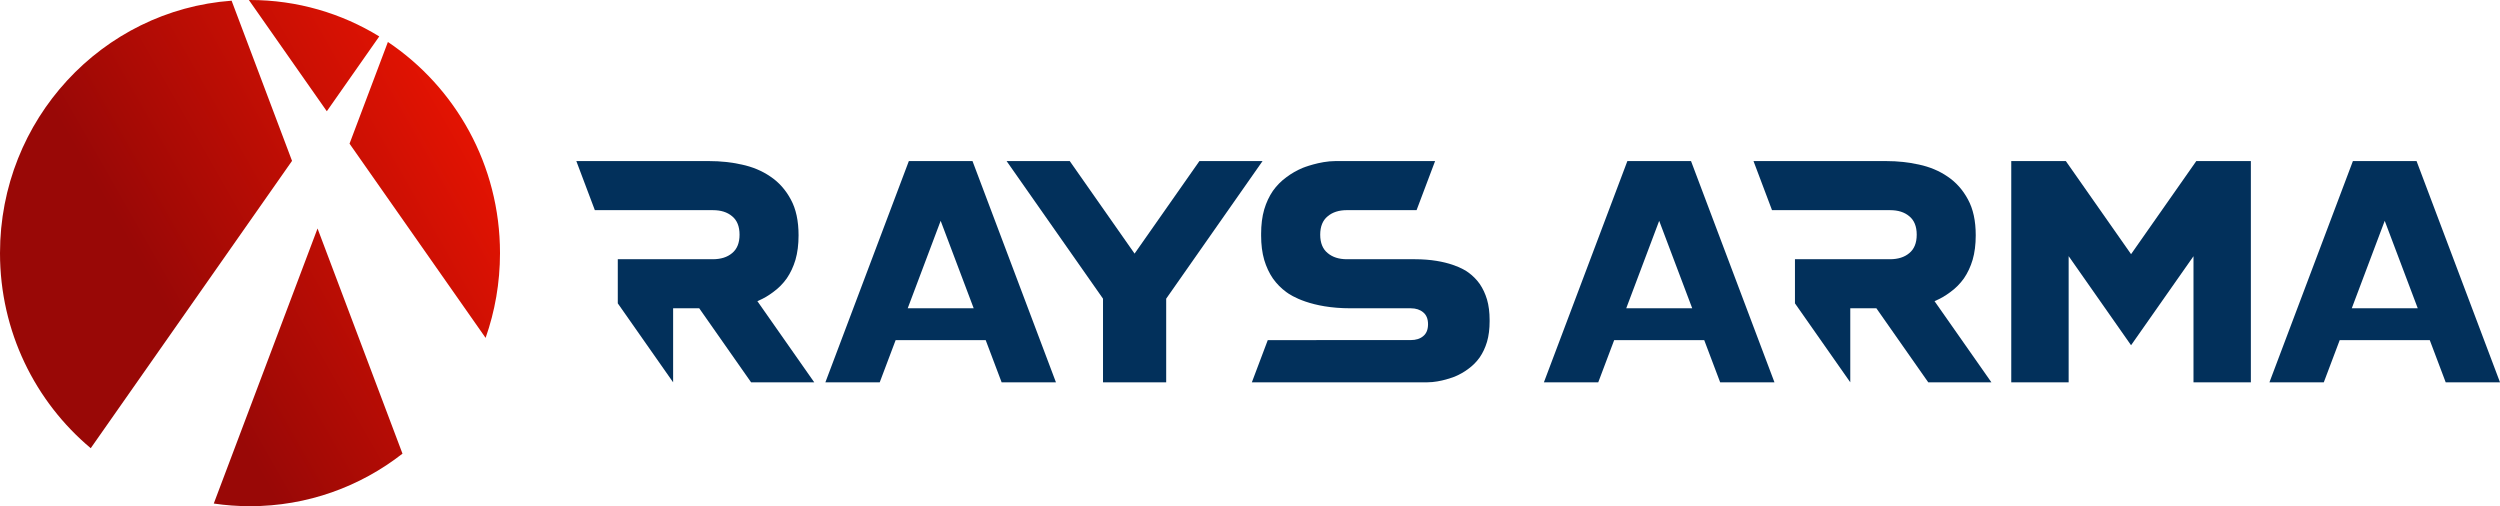 <svg width="242" height="49" viewBox="0 0 242 49" fill="none" xmlns="http://www.w3.org/2000/svg">
<g clip-path="url(#clip0_70_61)">
<path d="M22.419 0.066C9.885 0.989 0 11.575 0 24.5C0 32.1 3.418 38.891 8.783 43.385L28.269 15.573L22.419 0.066ZM36.712 3.525C33.06 1.287 28.779 0 24.2 0C24.164 0 24.128 0.001 24.091 0.001L31.636 10.769L36.712 3.525ZM20.693 48.743C21.838 48.911 23.009 49 24.2 49C29.757 49 34.876 47.102 38.961 43.914L30.738 22.117L20.693 48.743ZM37.549 4.063L33.835 13.907L47.007 32.707C47.908 30.141 48.4 27.379 48.4 24.5C48.4 15.964 44.088 8.449 37.549 4.063Z" fill="url(#paint0_linear_70_61)"/>
<path d="M79.897 37.007L87.976 15.592H94.138L102.215 37.007H96.957L95.415 32.924H86.698L85.158 37.007H79.897ZM87.866 29.843H94.254L91.056 21.375L87.866 29.843Z" fill="#02305B"/>
<path d="M149.45 37.007L157.529 15.592H163.691L171.768 37.007H166.511L164.969 32.924H156.252L154.711 37.007H149.45ZM157.419 29.843H163.807L160.609 21.375L157.419 29.843Z" fill="#02305B"/>
<path d="M106.771 37.007V28.911L97.439 15.592H103.552L109.827 24.549L116.103 15.592H122.215L112.887 28.912V37.007H106.771Z" fill="#02305B"/>
<path d="M73.314 29.152C73.895 28.908 74.385 28.621 74.866 28.256C75.367 27.891 75.798 27.455 76.159 26.947C76.52 26.42 76.8 25.821 77.001 25.151C77.201 24.462 77.301 23.67 77.301 22.777C77.301 21.377 77.051 20.22 76.55 19.307C76.049 18.373 75.387 17.633 74.565 17.085C73.764 16.537 72.842 16.151 71.799 15.928C70.777 15.704 69.735 15.593 68.672 15.593H55.789L57.581 20.343H69.011C69.784 20.343 70.401 20.538 70.865 20.929C71.347 21.32 71.588 21.916 71.588 22.717C71.588 23.518 71.347 24.114 70.865 24.505C70.401 24.896 69.784 25.091 69.011 25.093H59.802V29.364L65.158 37.007V29.843H67.686L72.705 37.007H78.818L73.314 29.152Z" fill="#02305B"/>
<path d="M187.263 29.152C187.844 28.908 188.334 28.621 188.815 28.256C189.316 27.891 189.747 27.455 190.108 26.947C190.469 26.42 190.75 25.821 190.95 25.151C191.151 24.462 191.251 23.67 191.251 22.777C191.251 21.377 191 20.22 190.499 19.307C189.998 18.373 189.336 17.633 188.515 17.085C187.713 16.537 186.791 16.151 185.748 15.928C184.726 15.704 183.684 15.593 182.621 15.593H169.739L171.531 20.343H182.961C183.733 20.343 184.351 20.538 184.815 20.929C185.297 21.32 185.538 21.916 185.538 22.717C185.538 23.518 185.297 24.114 184.815 24.505C184.352 24.896 183.733 25.091 182.961 25.093H173.752V29.364L179.107 37.007V29.843H181.635L186.654 37.007H192.767L187.263 29.152Z" fill="#02305B"/>
<path d="M121.18 37.007H138.173C139.457 37.007 140.817 36.457 140.817 36.457C141.304 36.253 141.75 35.998 142.153 35.692C142.573 35.385 142.935 35.019 143.237 34.594C143.54 34.152 143.775 33.65 143.943 33.088C144.111 32.509 144.195 31.846 144.195 31.097C144.195 31.077 144.194 31.059 144.194 31.04C144.194 31.02 144.195 31.002 144.195 30.983C144.195 30.234 144.111 29.57 143.943 28.992C143.775 28.43 143.54 27.928 143.237 27.485C142.935 27.06 142.573 26.694 142.153 26.388C141.75 26.081 140.131 25.093 136.959 25.093H130.376C129.603 25.093 128.985 24.891 128.521 24.5C128.04 24.11 127.798 23.515 127.796 22.718C127.798 21.92 128.04 21.326 128.521 20.936C128.985 20.544 129.603 20.342 130.376 20.342H137.125L138.917 15.592H129.267C127.733 15.592 126.11 16.248 126.11 16.248C125.528 16.492 124.996 16.797 124.514 17.162C124.013 17.528 123.582 17.965 123.22 18.473C122.859 19.001 122.578 19.601 122.377 20.271C122.176 20.962 122.076 21.755 122.076 22.649C122.076 22.672 122.077 22.694 122.078 22.717C122.077 22.74 122.076 22.762 122.076 22.785C122.076 23.679 122.176 24.471 122.377 25.163C122.578 25.834 122.858 26.433 123.22 26.961C123.582 27.469 124.013 27.906 124.514 28.272C124.996 28.638 126.928 29.842 130.716 29.842H136.564C137.065 29.842 137.465 29.98 137.765 30.233C138.077 30.485 138.233 30.87 138.234 31.386C138.233 31.903 138.077 32.287 137.765 32.539C137.465 32.792 137.065 32.919 136.564 32.919L122.72 32.923L121.18 37.007Z" fill="#02305B"/>
<path d="M212.601 15.592L206.287 24.604L199.973 15.592H194.69V37.007H200.245V24.794L206.287 33.419L212.33 24.802V37.007H217.884V15.592H212.601Z" fill="#02305B"/>
<path d="M219.682 37.007L227.761 15.592H233.923L242 37.007H236.743L235.201 32.924H226.484L224.944 37.007H219.682ZM227.651 29.843H234.039L230.841 21.375L227.651 29.843Z" fill="#02305B"/>
</g>
<defs>
<linearGradient id="paint0_linear_70_61" x1="3.238" y1="36.751" x2="45.417" y2="12.697" gradientUnits="userSpaceOnUse">
<stop offset="0.3" stop-color="#990806"/>
<stop offset="1" stop-color="#E31302"/>
</linearGradient>
<clipPath id="clip0_70_61">
<rect width="242" height="49" fill="white"/>
</clipPath>
</defs>
</svg>
